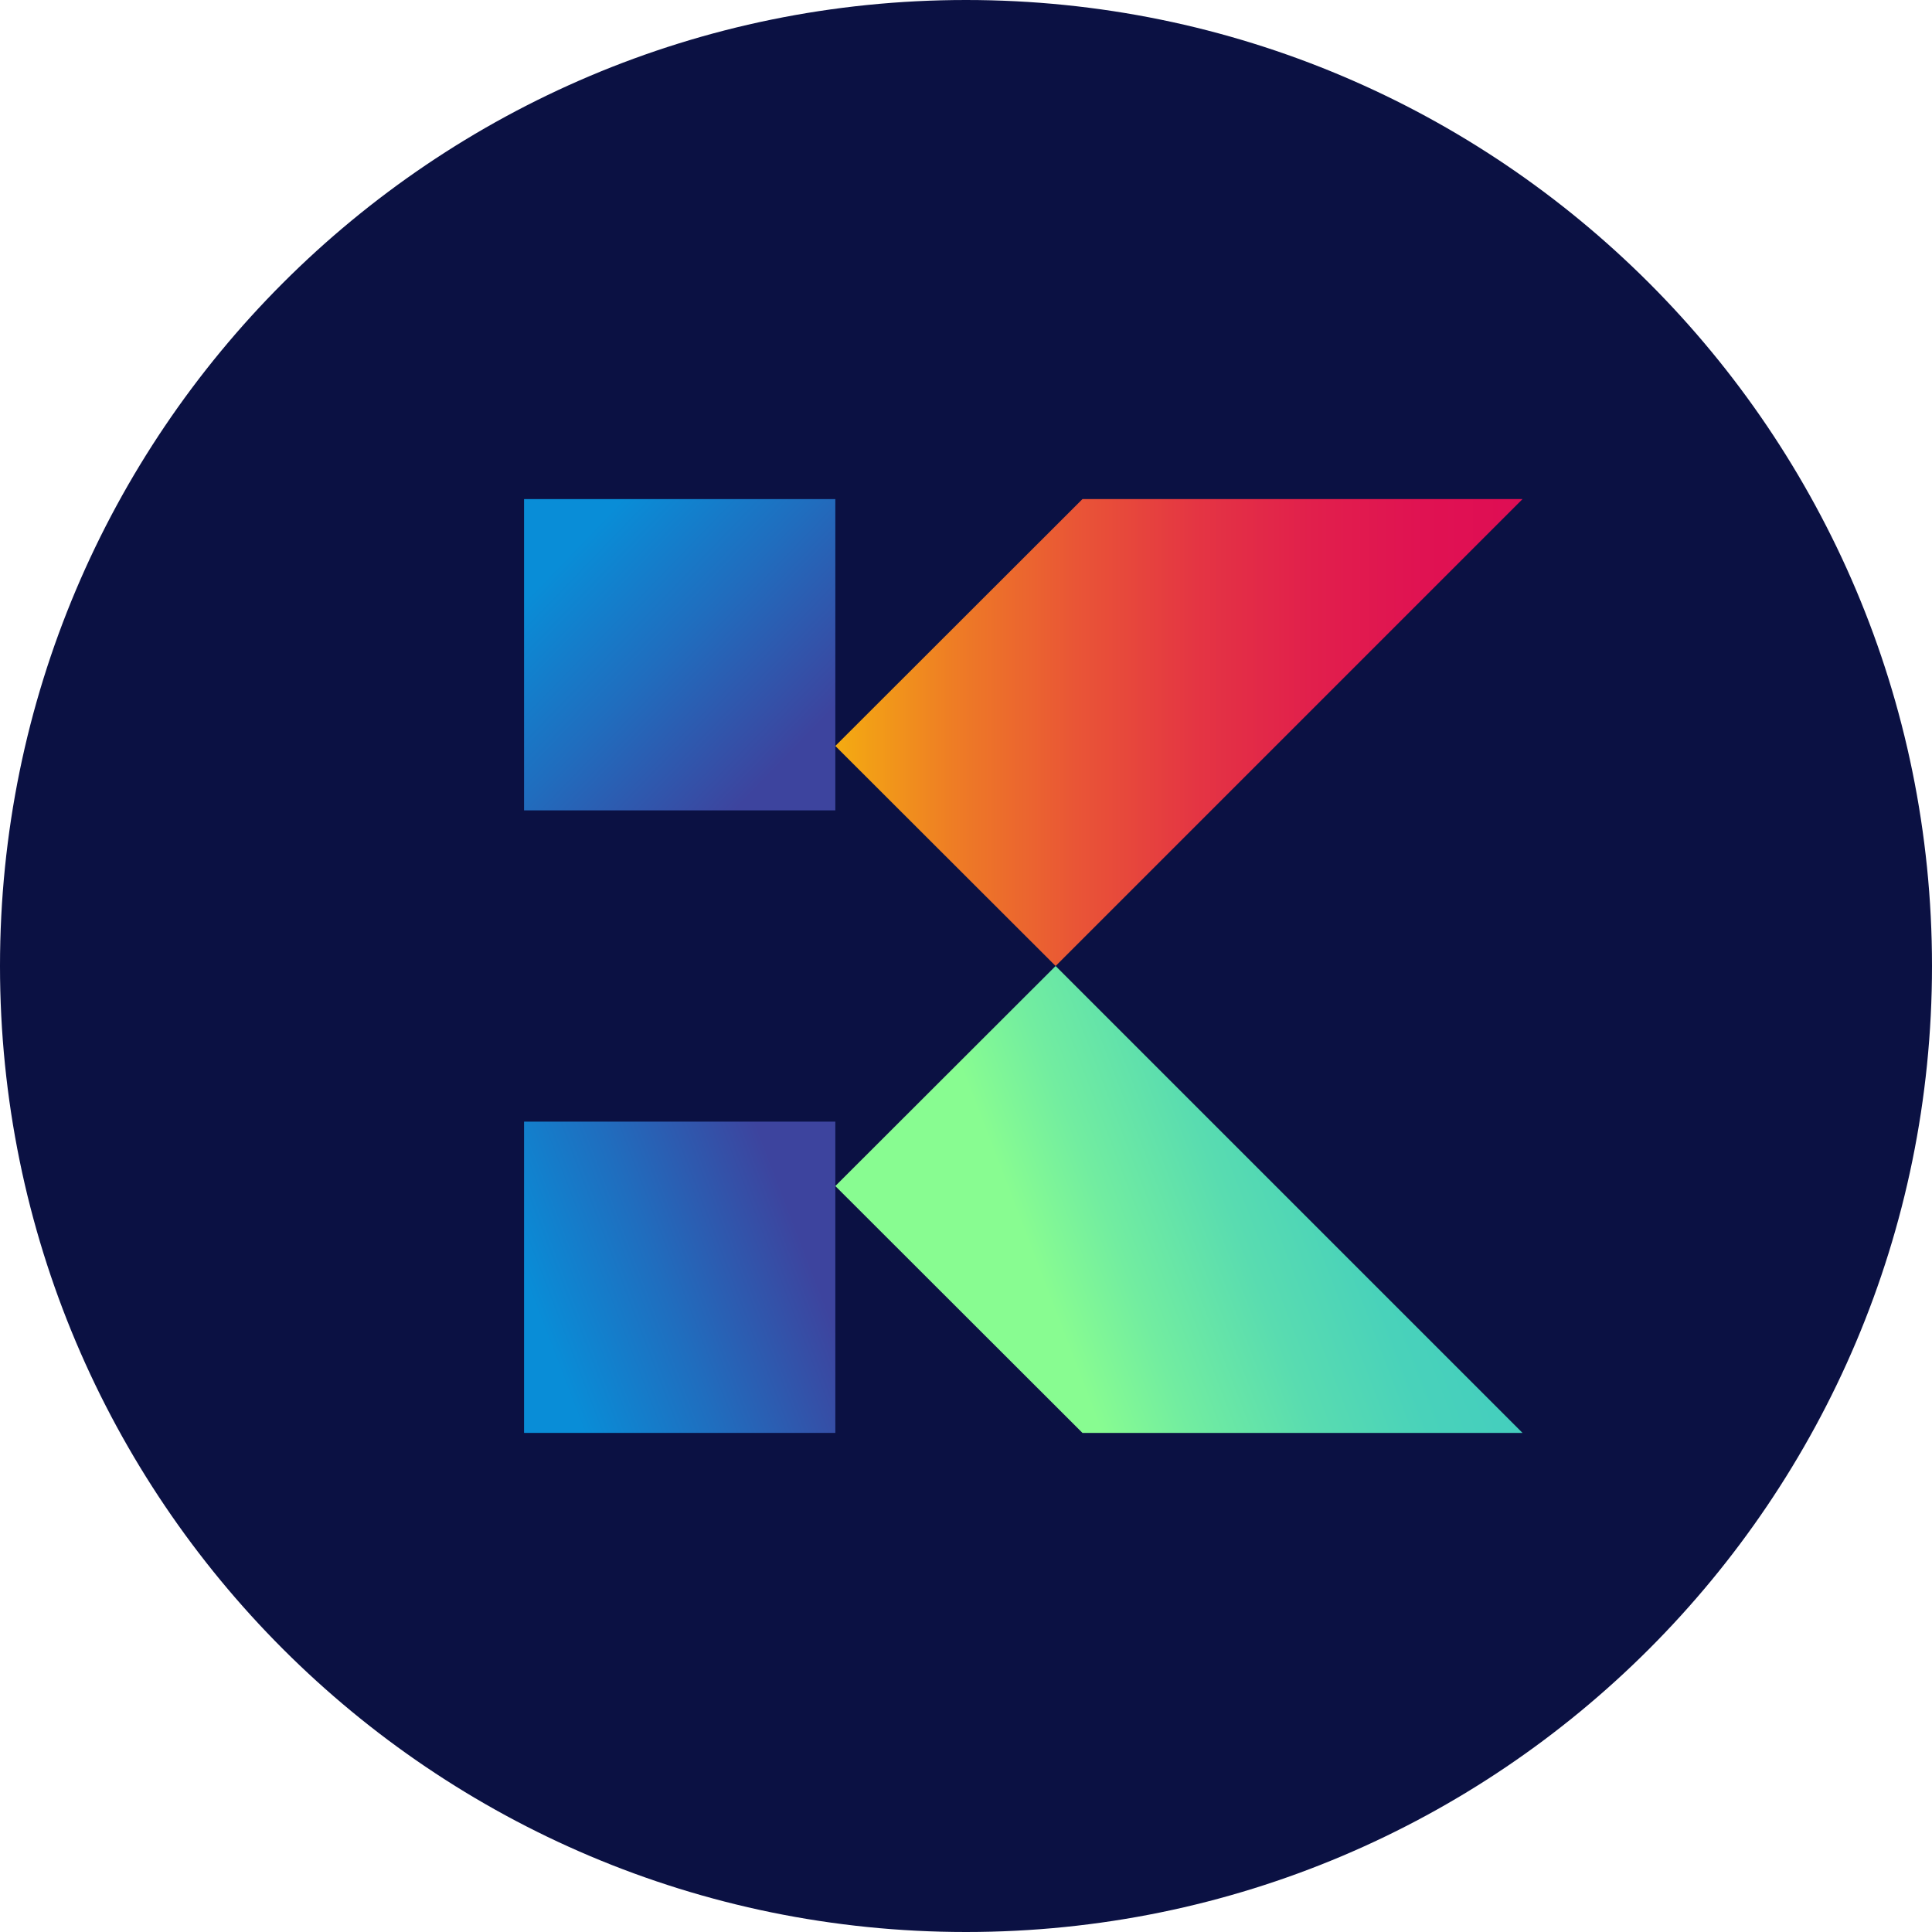 <?xml version="1.0" encoding="utf-8"?>
<!-- Generator: Adobe Illustrator 27.3.1, SVG Export Plug-In . SVG Version: 6.00 Build 0)  -->
<svg version="1.1" id="Calque_1" xmlns="http://www.w3.org/2000/svg" xmlns:xlink="http://www.w3.org/1999/xlink" x="0px" y="0px"
	 viewBox="0 0 72 72" style="enable-background:new 0 0 72 72;" xml:space="preserve">
<style type="text/css">
	.st0{fill:#0B1143;}
	.st1{fill:url(#SVGID_1_);}
	.st2{fill:url(#SVGID_00000020361076085091486090000001478021562523831427_);}
	.st3{opacity:0.55;fill:url(#SVGID_00000170985568627021639330000003975381156937097351_);}
	.st4{opacity:0.55;fill:url(#SVGID_00000031184880051860045230000001123416418853735614_);}
	.st5{fill:url(#SVGID_00000158019411478950004980000014499572324652730274_);}
	.st6{opacity:0.55;fill:url(#SVGID_00000042732416886765677220000011372765181352150921_);}
	.st7{fill:url(#SVGID_00000119826076679888134680000010412360469341218472_);}
	.st8{fill:url(#SVGID_00000012445174778267514620000005319375130170980259_);}
	.st9{fill:url(#SVGID_00000088852416077729254140000017773141420742617017_);}
	.st10{fill:url(#SVGID_00000040536436192869740600000005968922129555110075_);}
	.st11{fill:url(#SVGID_00000012439087864848640830000016659013615069019553_);}
	.st12{fill:url(#SVGID_00000142867792118933539160000004206565551972240818_);}
	.st13{fill:url(#SVGID_00000119103754522512418720000011659361660233048746_);}
	.st14{fill:url(#SVGID_00000040572559963242700090000010460580318230495118_);}
	.st15{fill:url(#SVGID_00000026128953640606489380000003097202140907089536_);}
	.st16{opacity:0.55;fill:url(#SVGID_00000018934502702519483750000000964908381720415910_);}
	.st17{fill:#FFFFFF;}
	.st18{fill:#383838;}
	.st19{fill:url(#SVGID_00000164495025476597678770000015488127499470329485_);}
	.st20{fill:url(#SVGID_00000132070626747198437380000006710050412377292167_);}
	.st21{fill:url(#SVGID_00000130640673885001330900000014642290805854054801_);}
	.st22{fill:url(#SVGID_00000108995175471382200920000007264022302092757398_);}
	.st23{fill:url(#SVGID_00000023990178332563813720000005826966529315502987_);}
	.st24{fill:url(#SVGID_00000123435106300612796520000006283753903782039693_);}
	.st25{fill:url(#SVGID_00000155832711034775551320000013587621220128476038_);}
	.st26{fill:url(#SVGID_00000127730522640542692270000002012610356942952091_);}
	.st27{fill:url(#SVGID_00000066492213514531734800000003813416145281369782_);}
	.st28{fill:url(#SVGID_00000117668094403679047780000012784876851390027454_);}
	.st29{fill:url(#SVGID_00000101102692486300156390000000381913313320129958_);}
	.st30{fill:url(#SVGID_00000142855637178829923510000010048311674153824400_);}
	.st31{fill:url(#SVGID_00000139268275588005966610000015268617212959724160_);}
	.st32{fill:url(#SVGID_00000137843630443737300080000000601069572480933819_);}
	.st33{fill:url(#SVGID_00000177478385659083021230000013720685630629983649_);}
	.st34{fill:url(#SVGID_00000013888285694759035500000004413815837754777480_);}
	.st35{fill:url(#SVGID_00000121991523179144018260000008583981974922689707_);}
	.st36{fill:url(#SVGID_00000101814925061324108560000010407464203196918946_);}
	.st37{fill:url(#SVGID_00000173859979145544909980000011046901361789355193_);}
	.st38{fill:url(#SVGID_00000093147859711655798210000014348883242914070152_);}
	.st39{fill:url(#SVGID_00000176039515983528989880000011756365584355177108_);}
	.st40{fill:url(#SVGID_00000089572943756624439750000011507861021517508760_);}
	.st41{fill:url(#SVGID_00000102522289434432153670000002366814224201789599_);}
	.st42{fill:url(#SVGID_00000021801000991025799550000001427148158551066546_);}
	.st43{fill:url(#SVGID_00000070803800450146398980000002696943097647244420_);}
	.st44{fill:url(#SVGID_00000166671211217056044700000002296983521482737065_);}
	.st45{fill:url(#SVGID_00000007399293144354950310000005694397302631831743_);}
	.st46{fill:url(#SVGID_00000131368095848618267550000017954792767812536712_);}
	.st47{fill:url(#SVGID_00000116920142778599627570000004545678666822384000_);}
	.st48{fill:url(#SVGID_00000103254446281488920350000013295733982323713419_);}
	.st49{fill:url(#SVGID_00000077295055106743231060000010915123117712499639_);}
	.st50{fill:url(#SVGID_00000152983215005361744340000014108532388125567625_);}
	.st51{fill:url(#SVGID_00000145041574532390082940000014433667220921236110_);}
	.st52{fill:url(#SVGID_00000109718081132254338590000010071877664617105063_);}
	.st53{fill:url(#SVGID_00000146470309597592755610000013194631147859347873_);}
	.st54{fill:url(#SVGID_00000124133062448987000040000010937726470550873013_);}
	.st55{fill:url(#SVGID_00000081613650000064362260000015691869739530375612_);}
	.st56{fill:url(#SVGID_00000120559460298592173850000002580601886619141522_);}
	.st57{fill:url(#SVGID_00000054983835422749238130000016206299525731781307_);}
	.st58{fill:url(#SVGID_00000180344251642446429390000004158791397330195851_);}
</style>
<path class="st0" d="M36,0L36,0C16.12,0,0,16.12,0,36v0c0,19.88,16.12,36,36,36h0c19.88,0,36-16.12,36-36v0C72,16.12,55.88,0,36,0z"
	/>
<g>
	<linearGradient id="SVGID_1_" gradientUnits="userSpaceOnUse" x1="31.135" y1="27.299" x2="56.745" y2="27.299">
		<stop  offset="0" style="stop-color:#F4AB11"/>
		<stop  offset="0.174" style="stop-color:#EE7C25"/>
		<stop  offset="0.351" style="stop-color:#E95536"/>
		<stop  offset="0.526" style="stop-color:#E43543"/>
		<stop  offset="0.695" style="stop-color:#E11F4C"/>
		<stop  offset="0.856" style="stop-color:#E01252"/>
		<stop  offset="1" style="stop-color:#DF0D54"/>
	</linearGradient>
	<polygon class="st1" points="56.74,18.6 47.54,27.8 39.34,36 39.34,36 31.13,27.8 40.34,18.6 	"/>
	
		<linearGradient id="SVGID_00000085252352784838786410000014367278353102143423_" gradientUnits="userSpaceOnUse" x1="33.473" y1="50.295" x2="52.716" y2="42.909">
		<stop  offset="0.288" style="stop-color:#88FC91"/>
		<stop  offset="0.437" style="stop-color:#72EDA0"/>
		<stop  offset="0.65" style="stop-color:#59DCB0"/>
		<stop  offset="0.844" style="stop-color:#49D2BA"/>
		<stop  offset="1" style="stop-color:#44CEBE"/>
	</linearGradient>
	<polygon style="fill:url(#SVGID_00000085252352784838786410000014367278353102143423_);" points="56.74,53.4 40.34,53.4 
		31.13,44.2 39.34,36 39.34,36 	"/>
	
		<linearGradient id="SVGID_00000111183674236473068660000013740588217229818514_" gradientUnits="userSpaceOnUse" x1="19.433" y1="18.699" x2="31.234" y2="30.096">
		<stop  offset="0.16" style="stop-color:#098DD7"/>
		<stop  offset="0.477" style="stop-color:#206DBE"/>
		<stop  offset="0.837" style="stop-color:#3D449E"/>
	</linearGradient>
	
		<rect x="19.53" y="18.6" style="fill:url(#SVGID_00000111183674236473068660000013740588217229818514_);" width="11.6" height="11.6"/>
	
		<linearGradient id="SVGID_00000181061405402285976050000010288708142955539618_" gradientUnits="userSpaceOnUse" x1="18.028" y1="50.408" x2="32.023" y2="45.036">
		<stop  offset="0.16" style="stop-color:#098DD7"/>
		<stop  offset="0.477" style="stop-color:#206DBE"/>
		<stop  offset="0.837" style="stop-color:#3D449E"/>
	</linearGradient>
	
		<rect x="19.53" y="41.8" style="fill:url(#SVGID_00000181061405402285976050000010288708142955539618_);" width="11.6" height="11.6"/>
</g>
</svg>

